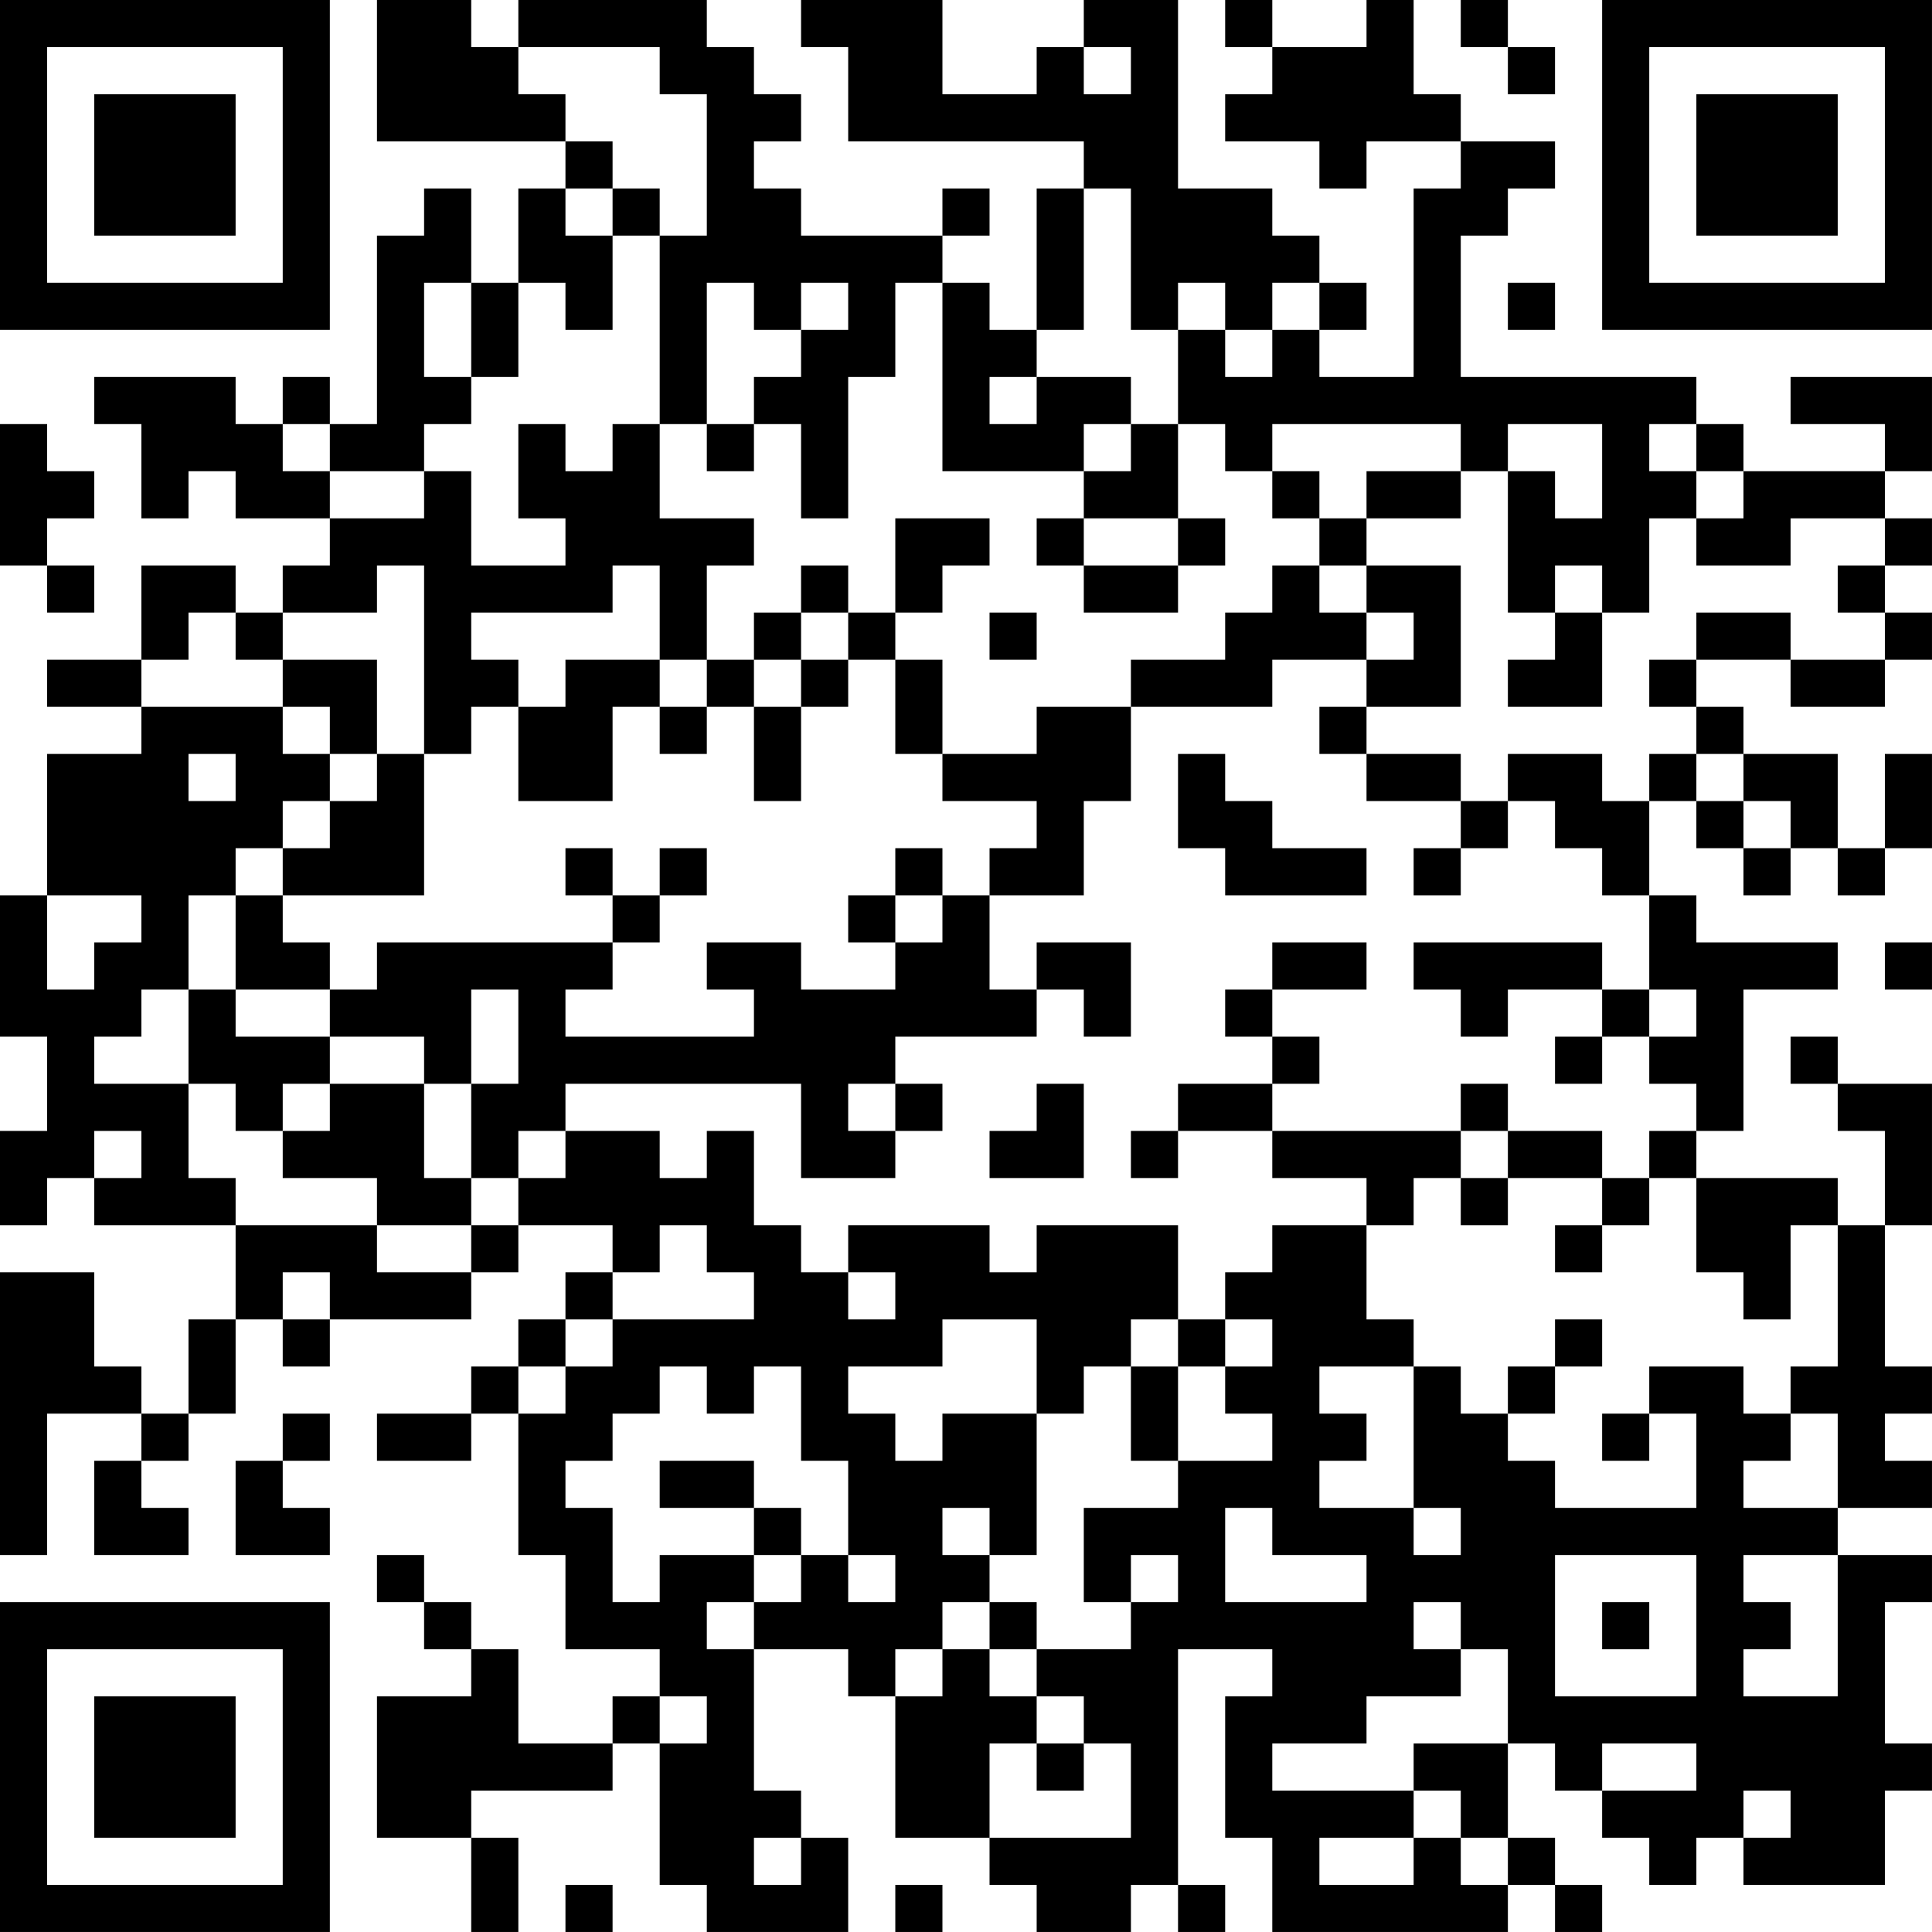 <?xml version="1.0" encoding="UTF-8"?>
<svg xmlns="http://www.w3.org/2000/svg" version="1.1" width="200" height="200" viewBox="0 0 200 200"><rect x="0" y="0" width="200" height="200" fill="#ffffff"/><g transform="scale(4.878)"><g transform="translate(0,0)"><path fill-rule="evenodd" d="M8 0L8 3L12 3L12 4L11 4L11 6L10 6L10 4L9 4L9 5L8 5L8 9L7 9L7 8L6 8L6 9L5 9L5 8L2 8L2 9L3 9L3 11L4 11L4 10L5 10L5 11L7 11L7 12L6 12L6 13L5 13L5 12L3 12L3 14L1 14L1 15L3 15L3 16L1 16L1 19L0 19L0 22L1 22L1 24L0 24L0 26L1 26L1 25L2 25L2 26L5 26L5 28L4 28L4 30L3 30L3 29L2 29L2 27L0 27L0 33L1 33L1 30L3 30L3 31L2 31L2 33L4 33L4 32L3 32L3 31L4 31L4 30L5 30L5 28L6 28L6 29L7 29L7 28L10 28L10 27L11 27L11 26L13 26L13 27L12 27L12 28L11 28L11 29L10 29L10 30L8 30L8 31L10 31L10 30L11 30L11 33L12 33L12 35L14 35L14 36L13 36L13 37L11 37L11 35L10 35L10 34L9 34L9 33L8 33L8 34L9 34L9 35L10 35L10 36L8 36L8 39L10 39L10 41L11 41L11 39L10 39L10 38L13 38L13 37L14 37L14 40L15 40L15 41L18 41L18 39L17 39L17 38L16 38L16 35L18 35L18 36L19 36L19 39L21 39L21 40L22 40L22 41L24 41L24 40L25 40L25 41L26 41L26 40L25 40L25 35L27 35L27 36L26 36L26 39L27 39L27 41L32 41L32 40L33 40L33 41L34 41L34 40L33 40L33 39L32 39L32 37L33 37L33 38L34 38L34 39L35 39L35 40L36 40L36 39L37 39L37 40L40 40L40 38L41 38L41 37L40 37L40 34L41 34L41 33L39 33L39 32L41 32L41 31L40 31L40 30L41 30L41 29L40 29L40 26L41 26L41 23L39 23L39 22L38 22L38 23L39 23L39 24L40 24L40 26L39 26L39 25L36 25L36 24L37 24L37 21L39 21L39 20L36 20L36 19L35 19L35 17L36 17L36 18L37 18L37 19L38 19L38 18L39 18L39 19L40 19L40 18L41 18L41 16L40 16L40 18L39 18L39 16L37 16L37 15L36 15L36 14L38 14L38 15L40 15L40 14L41 14L41 13L40 13L40 12L41 12L41 11L40 11L40 10L41 10L41 8L38 8L38 9L40 9L40 10L37 10L37 9L36 9L36 8L31 8L31 5L32 5L32 4L33 4L33 3L31 3L31 2L30 2L30 0L29 0L29 1L27 1L27 0L26 0L26 1L27 1L27 2L26 2L26 3L28 3L28 4L29 4L29 3L31 3L31 4L30 4L30 8L28 8L28 7L29 7L29 6L28 6L28 5L27 5L27 4L25 4L25 0L23 0L23 1L22 1L22 2L20 2L20 0L17 0L17 1L18 1L18 3L23 3L23 4L22 4L22 7L21 7L21 6L20 6L20 5L21 5L21 4L20 4L20 5L17 5L17 4L16 4L16 3L17 3L17 2L16 2L16 1L15 1L15 0L11 0L11 1L10 1L10 0ZM31 0L31 1L32 1L32 2L33 2L33 1L32 1L32 0ZM11 1L11 2L12 2L12 3L13 3L13 4L12 4L12 5L13 5L13 7L12 7L12 6L11 6L11 8L10 8L10 6L9 6L9 8L10 8L10 9L9 9L9 10L7 10L7 9L6 9L6 10L7 10L7 11L9 11L9 10L10 10L10 12L12 12L12 11L11 11L11 9L12 9L12 10L13 10L13 9L14 9L14 11L16 11L16 12L15 12L15 14L14 14L14 12L13 12L13 13L10 13L10 14L11 14L11 15L10 15L10 16L9 16L9 12L8 12L8 13L6 13L6 14L5 14L5 13L4 13L4 14L3 14L3 15L6 15L6 16L7 16L7 17L6 17L6 18L5 18L5 19L4 19L4 21L3 21L3 22L2 22L2 23L4 23L4 25L5 25L5 26L8 26L8 27L10 27L10 26L11 26L11 25L12 25L12 24L14 24L14 25L15 25L15 24L16 24L16 26L17 26L17 27L18 27L18 28L19 28L19 27L18 27L18 26L21 26L21 27L22 27L22 26L25 26L25 28L24 28L24 29L23 29L23 30L22 30L22 28L20 28L20 29L18 29L18 30L19 30L19 31L20 31L20 30L22 30L22 33L21 33L21 32L20 32L20 33L21 33L21 34L20 34L20 35L19 35L19 36L20 36L20 35L21 35L21 36L22 36L22 37L21 37L21 39L24 39L24 37L23 37L23 36L22 36L22 35L24 35L24 34L25 34L25 33L24 33L24 34L23 34L23 32L25 32L25 31L27 31L27 30L26 30L26 29L27 29L27 28L26 28L26 27L27 27L27 26L29 26L29 28L30 28L30 29L28 29L28 30L29 30L29 31L28 31L28 32L30 32L30 33L31 33L31 32L30 32L30 29L31 29L31 30L32 30L32 31L33 31L33 32L36 32L36 30L35 30L35 29L37 29L37 30L38 30L38 31L37 31L37 32L39 32L39 30L38 30L38 29L39 29L39 26L38 26L38 28L37 28L37 27L36 27L36 25L35 25L35 24L36 24L36 23L35 23L35 22L36 22L36 21L35 21L35 19L34 19L34 18L33 18L33 17L32 17L32 16L34 16L34 17L35 17L35 16L36 16L36 17L37 17L37 18L38 18L38 17L37 17L37 16L36 16L36 15L35 15L35 14L36 14L36 13L38 13L38 14L40 14L40 13L39 13L39 12L40 12L40 11L38 11L38 12L36 12L36 11L37 11L37 10L36 10L36 9L35 9L35 10L36 10L36 11L35 11L35 13L34 13L34 12L33 12L33 13L32 13L32 10L33 10L33 11L34 11L34 9L32 9L32 10L31 10L31 9L27 9L27 10L26 10L26 9L25 9L25 7L26 7L26 8L27 8L27 7L28 7L28 6L27 6L27 7L26 7L26 6L25 6L25 7L24 7L24 4L23 4L23 7L22 7L22 8L21 8L21 9L22 9L22 8L24 8L24 9L23 9L23 10L20 10L20 6L19 6L19 8L18 8L18 11L17 11L17 9L16 9L16 8L17 8L17 7L18 7L18 6L17 6L17 7L16 7L16 6L15 6L15 9L14 9L14 5L15 5L15 2L14 2L14 1ZM23 1L23 2L24 2L24 1ZM13 4L13 5L14 5L14 4ZM32 6L32 7L33 7L33 6ZM0 9L0 12L1 12L1 13L2 13L2 12L1 12L1 11L2 11L2 10L1 10L1 9ZM15 9L15 10L16 10L16 9ZM24 9L24 10L23 10L23 11L22 11L22 12L23 12L23 13L25 13L25 12L26 12L26 11L25 11L25 9ZM27 10L27 11L28 11L28 12L27 12L27 13L26 13L26 14L24 14L24 15L22 15L22 16L20 16L20 14L19 14L19 13L20 13L20 12L21 12L21 11L19 11L19 13L18 13L18 12L17 12L17 13L16 13L16 14L15 14L15 15L14 15L14 14L12 14L12 15L11 15L11 17L13 17L13 15L14 15L14 16L15 16L15 15L16 15L16 17L17 17L17 15L18 15L18 14L19 14L19 16L20 16L20 17L22 17L22 18L21 18L21 19L20 19L20 18L19 18L19 19L18 19L18 20L19 20L19 21L17 21L17 20L15 20L15 21L16 21L16 22L12 22L12 21L13 21L13 20L14 20L14 19L15 19L15 18L14 18L14 19L13 19L13 18L12 18L12 19L13 19L13 20L8 20L8 21L7 21L7 20L6 20L6 19L9 19L9 16L8 16L8 14L6 14L6 15L7 15L7 16L8 16L8 17L7 17L7 18L6 18L6 19L5 19L5 21L4 21L4 23L5 23L5 24L6 24L6 25L8 25L8 26L10 26L10 25L11 25L11 24L12 24L12 23L17 23L17 25L19 25L19 24L20 24L20 23L19 23L19 22L22 22L22 21L23 21L23 22L24 22L24 20L22 20L22 21L21 21L21 19L23 19L23 17L24 17L24 15L27 15L27 14L29 14L29 15L28 15L28 16L29 16L29 17L31 17L31 18L30 18L30 19L31 19L31 18L32 18L32 17L31 17L31 16L29 16L29 15L31 15L31 12L29 12L29 11L31 11L31 10L29 10L29 11L28 11L28 10ZM23 11L23 12L25 12L25 11ZM28 12L28 13L29 13L29 14L30 14L30 13L29 13L29 12ZM17 13L17 14L16 14L16 15L17 15L17 14L18 14L18 13ZM21 13L21 14L22 14L22 13ZM33 13L33 14L32 14L32 15L34 15L34 13ZM4 16L4 17L5 17L5 16ZM25 16L25 18L26 18L26 19L29 19L29 18L27 18L27 17L26 17L26 16ZM1 19L1 21L2 21L2 20L3 20L3 19ZM19 19L19 20L20 20L20 19ZM27 20L27 21L26 21L26 22L27 22L27 23L25 23L25 24L24 24L24 25L25 25L25 24L27 24L27 25L29 25L29 26L30 26L30 25L31 25L31 26L32 26L32 25L34 25L34 26L33 26L33 27L34 27L34 26L35 26L35 25L34 25L34 24L32 24L32 23L31 23L31 24L27 24L27 23L28 23L28 22L27 22L27 21L29 21L29 20ZM30 20L30 21L31 21L31 22L32 22L32 21L34 21L34 22L33 22L33 23L34 23L34 22L35 22L35 21L34 21L34 20ZM40 20L40 21L41 21L41 20ZM5 21L5 22L7 22L7 23L6 23L6 24L7 24L7 23L9 23L9 25L10 25L10 23L11 23L11 21L10 21L10 23L9 23L9 22L7 22L7 21ZM18 23L18 24L19 24L19 23ZM22 23L22 24L21 24L21 25L23 25L23 23ZM2 24L2 25L3 25L3 24ZM31 24L31 25L32 25L32 24ZM14 26L14 27L13 27L13 28L12 28L12 29L11 29L11 30L12 30L12 29L13 29L13 28L16 28L16 27L15 27L15 26ZM6 27L6 28L7 28L7 27ZM25 28L25 29L24 29L24 31L25 31L25 29L26 29L26 28ZM33 28L33 29L32 29L32 30L33 30L33 29L34 29L34 28ZM14 29L14 30L13 30L13 31L12 31L12 32L13 32L13 34L14 34L14 33L16 33L16 34L15 34L15 35L16 35L16 34L17 34L17 33L18 33L18 34L19 34L19 33L18 33L18 31L17 31L17 29L16 29L16 30L15 30L15 29ZM6 30L6 31L5 31L5 33L7 33L7 32L6 32L6 31L7 31L7 30ZM34 30L34 31L35 31L35 30ZM14 31L14 32L16 32L16 33L17 33L17 32L16 32L16 31ZM26 32L26 34L29 34L29 33L27 33L27 32ZM33 33L33 36L36 36L36 33ZM37 33L37 34L38 34L38 35L37 35L37 36L39 36L39 33ZM21 34L21 35L22 35L22 34ZM30 34L30 35L31 35L31 36L29 36L29 37L27 37L27 38L30 38L30 39L28 39L28 40L30 40L30 39L31 39L31 40L32 40L32 39L31 39L31 38L30 38L30 37L32 37L32 35L31 35L31 34ZM34 34L34 35L35 35L35 34ZM14 36L14 37L15 37L15 36ZM22 37L22 38L23 38L23 37ZM34 37L34 38L36 38L36 37ZM37 38L37 39L38 39L38 38ZM16 39L16 40L17 40L17 39ZM12 40L12 41L13 41L13 40ZM19 40L19 41L20 41L20 40ZM0 0L0 7L7 7L7 0ZM1 1L1 6L6 6L6 1ZM2 2L2 5L5 5L5 2ZM34 0L34 7L41 7L41 0ZM35 1L35 6L40 6L40 1ZM36 2L36 5L39 5L39 2ZM0 34L0 41L7 41L7 34ZM1 35L1 40L6 40L6 35ZM2 36L2 39L5 39L5 36Z" fill="#000000"/></g></g></svg>
